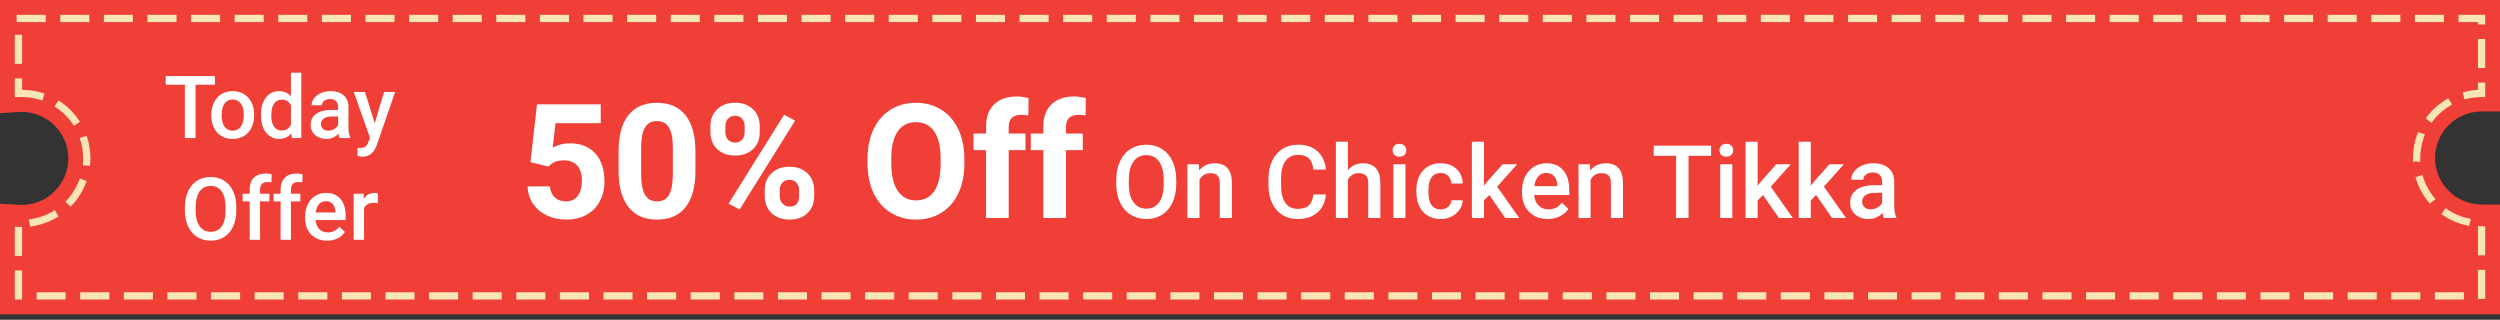 <svg width="344" height="44" viewBox="0 0 344 44" fill="none" xmlns="http://www.w3.org/2000/svg">
<rect x="0" y="0" width="344" height="44" fill="#333333" stroke="none"/>
<path d="M344 15.34L341.463 15.34C337.945 15.34 335.061 18.223 335.061 21.741C335.061 25.259 337.945 28.142 341.463 28.142L344 28.142L344 43.252L0 43.252L2.05529e-07 28.027L2.883 28.2C2.941 28.2 2.999 28.2 2.999 28.2C6.517 28.2 9.4 25.317 9.4 21.799C9.4 18.281 6.517 15.398 2.999 15.398C2.941 15.398 2.883 15.398 2.883 15.398L3.7369e-07 15.57L5.8389e-07 -1.14441e-05L344 -7.82052e-06L344 15.34Z" fill="#f03f37"/>
<path d="M2.538 12.86C2.711 12.86 2.826 12.86 2.999 12.86C7.958 12.86 11.938 16.839 11.938 21.799C11.938 26.758 7.958 30.737 2.999 30.737C2.826 30.737 2.711 30.737 2.538 30.737L2.538 40.714L341.463 40.714L341.463 30.737C336.503 30.737 332.524 26.758 332.524 21.799C332.524 16.839 336.503 12.86 341.463 12.86L341.463 2.537L2.538 2.537L2.538 12.86Z" stroke="#F8E5B6" stroke-miterlimit="10" stroke-linecap="square" stroke-dasharray="3 3"/>
<path d="M29.57 11.664H26.91V19H25.439V11.664H22.803V10.469H29.57V11.664ZM29.072 15.771C29.072 15.15 29.195 14.592 29.441 14.096C29.688 13.596 30.033 13.213 30.479 12.947C30.924 12.678 31.436 12.543 32.014 12.543C32.869 12.543 33.562 12.818 34.094 13.369C34.629 13.92 34.918 14.65 34.961 15.561L34.967 15.895C34.967 16.52 34.846 17.078 34.603 17.57C34.365 18.062 34.022 18.443 33.572 18.713C33.127 18.982 32.611 19.117 32.025 19.117C31.131 19.117 30.414 18.82 29.875 18.227C29.34 17.629 29.072 16.834 29.072 15.842V15.771ZM30.496 15.895C30.496 16.547 30.631 17.059 30.9 17.43C31.17 17.797 31.545 17.98 32.025 17.98C32.506 17.98 32.879 17.793 33.145 17.418C33.414 17.043 33.549 16.494 33.549 15.771C33.549 15.131 33.41 14.623 33.133 14.248C32.859 13.873 32.486 13.686 32.014 13.686C31.549 13.686 31.18 13.871 30.906 14.242C30.633 14.609 30.496 15.16 30.496 15.895ZM35.904 15.783C35.904 14.807 36.131 14.023 36.584 13.434C37.037 12.84 37.645 12.543 38.406 12.543C39.078 12.543 39.621 12.777 40.035 13.246V10H41.459V19H40.17L40.1 18.344C39.674 18.859 39.105 19.117 38.395 19.117C37.652 19.117 37.051 18.818 36.59 18.221C36.133 17.623 35.904 16.811 35.904 15.783ZM37.328 15.906C37.328 16.551 37.451 17.055 37.697 17.418C37.947 17.777 38.301 17.957 38.758 17.957C39.34 17.957 39.766 17.697 40.035 17.178V14.471C39.773 13.963 39.352 13.709 38.77 13.709C38.309 13.709 37.953 13.893 37.703 14.26C37.453 14.623 37.328 15.172 37.328 15.906ZM46.732 19C46.67 18.879 46.615 18.682 46.568 18.408C46.115 18.881 45.56 19.117 44.904 19.117C44.268 19.117 43.748 18.936 43.346 18.572C42.943 18.209 42.742 17.76 42.742 17.225C42.742 16.549 42.992 16.031 43.492 15.672C43.996 15.309 44.715 15.127 45.648 15.127H46.522V14.711C46.522 14.383 46.43 14.121 46.246 13.926C46.062 13.727 45.783 13.627 45.408 13.627C45.084 13.627 44.818 13.709 44.611 13.873C44.404 14.033 44.301 14.238 44.301 14.488H42.877C42.877 14.141 42.992 13.816 43.223 13.516C43.453 13.211 43.766 12.973 44.16 12.801C44.559 12.629 45.002 12.543 45.49 12.543C46.232 12.543 46.824 12.73 47.266 13.105C47.707 13.477 47.934 14 47.945 14.676V17.535C47.945 18.105 48.025 18.561 48.185 18.9V19H46.732ZM45.168 17.975C45.449 17.975 45.713 17.906 45.959 17.77C46.209 17.633 46.397 17.449 46.522 17.219V16.023H45.754C45.227 16.023 44.83 16.115 44.565 16.299C44.299 16.482 44.166 16.742 44.166 17.078C44.166 17.352 44.256 17.57 44.435 17.734C44.619 17.895 44.863 17.975 45.168 17.975ZM51.56 16.961L52.85 12.66H54.367L51.848 19.961C51.461 21.027 50.805 21.561 49.879 21.561C49.672 21.561 49.443 21.525 49.193 21.455V20.354L49.463 20.371C49.822 20.371 50.092 20.305 50.272 20.172C50.455 20.043 50.6 19.824 50.705 19.516L50.91 18.971L48.684 12.66H50.219L51.56 16.961ZM32.518 28.957C32.518 29.793 32.373 30.527 32.084 31.16C31.795 31.789 31.381 32.273 30.842 32.613C30.307 32.949 29.689 33.117 28.99 33.117C28.299 33.117 27.682 32.949 27.139 32.613C26.6 32.273 26.182 31.791 25.885 31.166C25.592 30.541 25.443 29.82 25.439 29.004V28.523C25.439 27.691 25.586 26.957 25.879 26.32C26.176 25.684 26.592 25.197 27.127 24.861C27.666 24.521 28.283 24.352 28.979 24.352C29.674 24.352 30.289 24.52 30.824 24.855C31.363 25.188 31.779 25.668 32.072 26.297C32.365 26.922 32.514 27.65 32.518 28.482V28.957ZM31.035 28.512C31.035 27.566 30.855 26.842 30.496 26.338C30.141 25.834 29.635 25.582 28.979 25.582C28.338 25.582 27.836 25.834 27.473 26.338C27.113 26.838 26.93 27.547 26.922 28.465V28.957C26.922 29.895 27.104 30.619 27.467 31.131C27.834 31.643 28.342 31.898 28.99 31.898C29.646 31.898 30.15 31.648 30.502 31.148C30.857 30.648 31.035 29.918 31.035 28.957V28.512ZM34.357 33V27.715H33.391V26.66H34.357V26.08C34.357 25.377 34.553 24.834 34.943 24.451C35.334 24.068 35.881 23.877 36.584 23.877C36.834 23.877 37.1 23.912 37.381 23.982L37.346 25.096C37.19 25.064 37.008 25.049 36.801 25.049C36.121 25.049 35.781 25.398 35.781 26.098V26.66H37.07V27.715H35.781V33H34.357ZM38.611 33V27.715H37.645V26.66H38.611V26.08C38.611 25.377 38.807 24.834 39.197 24.451C39.588 24.068 40.135 23.877 40.838 23.877C41.088 23.877 41.353 23.912 41.635 23.982L41.6 25.096C41.443 25.064 41.262 25.049 41.055 25.049C40.375 25.049 40.035 25.398 40.035 26.098V26.66H41.324V27.715H40.035V33H38.611ZM45.016 33.117C44.113 33.117 43.381 32.834 42.818 32.268C42.26 31.697 41.98 30.939 41.98 29.994V29.818C41.98 29.186 42.102 28.621 42.344 28.125C42.59 27.625 42.934 27.236 43.375 26.959C43.816 26.682 44.309 26.543 44.852 26.543C45.715 26.543 46.381 26.818 46.85 27.369C47.322 27.92 47.559 28.699 47.559 29.707V30.281H43.416C43.459 30.805 43.633 31.219 43.938 31.523C44.246 31.828 44.633 31.98 45.098 31.98C45.75 31.98 46.281 31.717 46.691 31.189L47.459 31.922C47.205 32.301 46.865 32.596 46.44 32.807C46.018 33.014 45.543 33.117 45.016 33.117ZM44.846 27.686C44.455 27.686 44.139 27.822 43.897 28.096C43.658 28.369 43.506 28.75 43.44 29.238H46.152V29.133C46.121 28.656 45.994 28.297 45.772 28.055C45.549 27.809 45.24 27.686 44.846 27.686ZM51.988 27.961C51.801 27.93 51.607 27.914 51.408 27.914C50.756 27.914 50.316 28.164 50.09 28.664V33H48.666V26.66H50.025L50.06 27.369C50.404 26.818 50.881 26.543 51.49 26.543C51.693 26.543 51.861 26.57 51.994 26.625L51.988 27.961Z" fill="white"/>
<path d="M72.991 22.309L73.894 14.359H82.659V16.948H76.439L76.053 20.311C76.79 19.917 77.575 19.72 78.405 19.72C79.895 19.72 81.062 20.182 81.907 21.105C82.752 22.029 83.175 23.322 83.175 24.983C83.175 25.993 82.96 26.899 82.53 27.701C82.108 28.496 81.499 29.116 80.704 29.56C79.909 29.996 78.971 30.215 77.89 30.215C76.944 30.215 76.067 30.025 75.258 29.645C74.449 29.259 73.808 28.718 73.335 28.023C72.87 27.329 72.622 26.537 72.594 25.649H75.666C75.731 26.301 75.956 26.81 76.343 27.175C76.737 27.533 77.249 27.712 77.879 27.712C78.581 27.712 79.121 27.461 79.501 26.96C79.88 26.451 80.07 25.735 80.07 24.811C80.07 23.924 79.852 23.243 79.415 22.77C78.978 22.298 78.359 22.061 77.557 22.061C76.819 22.061 76.221 22.255 75.763 22.642L75.462 22.921L72.991 22.309ZM95.689 23.533C95.689 25.696 95.242 27.35 94.347 28.496C93.451 29.642 92.141 30.215 90.415 30.215C88.711 30.215 87.407 29.653 86.505 28.528C85.603 27.404 85.141 25.793 85.119 23.694V20.815C85.119 18.631 85.57 16.973 86.473 15.842C87.382 14.71 88.689 14.145 90.394 14.145C92.098 14.145 93.401 14.707 94.304 15.831C95.206 16.948 95.668 18.556 95.689 20.654V23.533ZM92.585 20.375C92.585 19.079 92.406 18.137 92.048 17.55C91.697 16.955 91.145 16.658 90.394 16.658C89.663 16.658 89.122 16.941 88.772 17.507C88.428 18.065 88.245 18.943 88.224 20.139V23.941C88.224 25.216 88.395 26.165 88.739 26.788C89.09 27.404 89.649 27.712 90.415 27.712C91.174 27.712 91.722 27.415 92.059 26.82C92.395 26.226 92.571 25.316 92.585 24.092V20.375ZM97.752 17.367C97.752 16.408 98.064 15.63 98.686 15.036C99.31 14.435 100.126 14.134 101.136 14.134C102.16 14.134 102.983 14.431 103.606 15.025C104.229 15.613 104.541 16.411 104.541 17.421V18.194C104.541 19.161 104.229 19.938 103.606 20.525C102.983 21.113 102.167 21.406 101.157 21.406C100.14 21.406 99.317 21.113 98.686 20.525C98.064 19.931 97.752 19.133 97.752 18.13V17.367ZM99.814 18.194C99.814 18.624 99.936 18.971 100.18 19.236C100.43 19.494 100.756 19.623 101.157 19.623C101.558 19.623 101.877 19.491 102.113 19.226C102.35 18.961 102.468 18.606 102.468 18.162V17.367C102.468 16.938 102.35 16.59 102.113 16.325C101.877 16.06 101.551 15.928 101.136 15.928C100.742 15.928 100.423 16.06 100.18 16.325C99.936 16.583 99.814 16.945 99.814 17.41V18.194ZM105.229 26.165C105.229 25.198 105.544 24.421 106.174 23.834C106.804 23.24 107.62 22.942 108.623 22.942C109.64 22.942 110.46 23.236 111.083 23.823C111.713 24.403 112.028 25.205 112.028 26.23V27.003C112.028 27.963 111.72 28.74 111.104 29.334C110.489 29.921 109.669 30.215 108.645 30.215C107.613 30.215 106.786 29.918 106.163 29.323C105.54 28.729 105.229 27.941 105.229 26.96V26.165ZM107.291 27.003C107.291 27.397 107.42 27.733 107.678 28.013C107.936 28.292 108.258 28.432 108.645 28.432C109.518 28.432 109.955 27.948 109.955 26.982V26.165C109.955 25.735 109.833 25.392 109.59 25.134C109.346 24.869 109.024 24.736 108.623 24.736C108.222 24.736 107.9 24.869 107.656 25.134C107.413 25.392 107.291 25.746 107.291 26.197V27.003ZM101.77 28.829L100.255 28.013L107.893 15.788L109.407 16.605L101.77 28.829ZM132.696 22.534C132.696 24.074 132.424 25.424 131.88 26.584C131.336 27.744 130.555 28.639 129.538 29.27C128.528 29.9 127.368 30.215 126.058 30.215C124.761 30.215 123.605 29.903 122.588 29.28C121.571 28.657 120.783 27.769 120.225 26.616C119.666 25.456 119.383 24.124 119.376 22.62V21.847C119.376 20.307 119.652 18.953 120.203 17.786C120.762 16.612 121.546 15.713 122.556 15.09C123.573 14.46 124.733 14.145 126.036 14.145C127.34 14.145 128.496 14.46 129.506 15.09C130.523 15.713 131.307 16.612 131.858 17.786C132.417 18.953 132.696 20.303 132.696 21.836V22.534ZM129.431 21.825C129.431 20.185 129.137 18.939 128.55 18.087C127.963 17.235 127.125 16.809 126.036 16.809C124.955 16.809 124.12 17.231 123.533 18.076C122.946 18.914 122.649 20.146 122.642 21.771V22.534C122.642 24.131 122.935 25.37 123.522 26.251C124.11 27.132 124.955 27.572 126.058 27.572C127.139 27.572 127.97 27.15 128.55 26.305C129.13 25.453 129.424 24.213 129.431 22.588V21.825ZM135.683 30V20.654H133.953V18.377H135.683V17.389C135.683 16.085 136.055 15.075 136.8 14.359C137.552 13.636 138.601 13.274 139.947 13.274C140.377 13.274 140.903 13.346 141.526 13.489L141.494 15.896C141.236 15.831 140.921 15.799 140.549 15.799C139.382 15.799 138.798 16.347 138.798 17.442V18.377H141.107V20.654H138.798V30H135.683ZM143.567 30V20.654H141.838V18.377H143.567V17.389C143.567 16.085 143.94 15.075 144.685 14.359C145.437 13.636 146.486 13.274 147.832 13.274C148.262 13.274 148.788 13.346 149.411 13.489L149.379 15.896C149.121 15.831 148.806 15.799 148.434 15.799C147.266 15.799 146.683 16.347 146.683 17.442V18.377H148.992V20.654H146.683V30H143.567ZM161.853 25.283C161.853 26.259 161.684 27.115 161.347 27.854C161.009 28.587 160.526 29.152 159.897 29.549C159.273 29.941 158.553 30.137 157.737 30.137C156.931 30.137 156.211 29.941 155.577 29.549C154.948 29.152 154.461 28.59 154.114 27.86C153.772 27.131 153.599 26.29 153.595 25.338V24.777C153.595 23.807 153.766 22.95 154.107 22.207C154.454 21.464 154.939 20.897 155.563 20.505C156.192 20.108 156.912 19.91 157.724 19.91C158.535 19.91 159.253 20.106 159.877 20.498C160.506 20.885 160.991 21.446 161.333 22.18C161.675 22.909 161.848 23.759 161.853 24.73V25.283ZM160.123 24.764C160.123 23.661 159.913 22.815 159.494 22.227C159.079 21.64 158.489 21.346 157.724 21.346C156.976 21.346 156.391 21.64 155.967 22.227C155.548 22.811 155.333 23.638 155.324 24.709V25.283C155.324 26.377 155.536 27.222 155.96 27.819C156.388 28.416 156.981 28.715 157.737 28.715C158.503 28.715 159.091 28.423 159.501 27.84C159.916 27.256 160.123 26.404 160.123 25.283V24.764ZM164.956 22.604L165.004 23.458C165.551 22.797 166.269 22.467 167.157 22.467C168.698 22.467 169.481 23.349 169.509 25.112V30H167.848V25.208C167.848 24.739 167.745 24.392 167.54 24.169C167.34 23.941 167.009 23.827 166.549 23.827C165.879 23.827 165.38 24.13 165.052 24.736V30H163.391V22.604H164.956ZM182.449 26.76C182.349 27.822 181.957 28.651 181.273 29.248C180.59 29.84 179.681 30.137 178.546 30.137C177.753 30.137 177.053 29.95 176.447 29.576C175.846 29.198 175.381 28.662 175.053 27.97C174.725 27.277 174.554 26.473 174.54 25.557V24.627C174.54 23.688 174.706 22.861 175.039 22.145C175.372 21.43 175.848 20.879 176.468 20.491C177.092 20.104 177.812 19.91 178.628 19.91C179.726 19.91 180.61 20.209 181.28 20.806C181.95 21.403 182.34 22.246 182.449 23.335H180.727C180.645 22.619 180.435 22.105 180.098 21.79C179.765 21.471 179.275 21.311 178.628 21.311C177.876 21.311 177.297 21.587 176.892 22.139C176.491 22.686 176.285 23.49 176.276 24.552V25.434C176.276 26.509 176.468 27.329 176.851 27.895C177.238 28.46 177.803 28.742 178.546 28.742C179.225 28.742 179.735 28.59 180.077 28.284C180.419 27.979 180.635 27.471 180.727 26.76H182.449ZM185.478 23.41C186.02 22.781 186.706 22.467 187.535 22.467C189.112 22.467 189.912 23.367 189.935 25.167V30H188.273V25.229C188.273 24.718 188.162 24.358 187.938 24.148C187.72 23.934 187.396 23.827 186.968 23.827C186.302 23.827 185.806 24.123 185.478 24.716V30H183.816V19.5H185.478V23.41ZM193.387 30H191.726V22.604H193.387V30ZM191.623 20.683C191.623 20.427 191.703 20.215 191.862 20.047C192.026 19.878 192.259 19.794 192.56 19.794C192.86 19.794 193.093 19.878 193.257 20.047C193.421 20.215 193.503 20.427 193.503 20.683C193.503 20.933 193.421 21.143 193.257 21.311C193.093 21.476 192.86 21.558 192.56 21.558C192.259 21.558 192.026 21.476 191.862 21.311C191.703 21.143 191.623 20.933 191.623 20.683ZM198.24 28.811C198.655 28.811 198.999 28.69 199.272 28.448C199.546 28.207 199.692 27.908 199.71 27.553H201.275C201.257 28.013 201.114 28.444 200.845 28.845C200.576 29.241 200.211 29.556 199.751 29.788C199.291 30.02 198.794 30.137 198.261 30.137C197.226 30.137 196.406 29.802 195.8 29.132C195.194 28.462 194.891 27.537 194.891 26.357V26.186C194.891 25.06 195.191 24.16 195.793 23.485C196.395 22.806 197.215 22.467 198.254 22.467C199.133 22.467 199.849 22.724 200.4 23.239C200.956 23.75 201.248 24.422 201.275 25.256H199.71C199.692 24.832 199.546 24.483 199.272 24.21C199.004 23.936 198.66 23.8 198.24 23.8C197.702 23.8 197.288 23.996 196.996 24.388C196.704 24.775 196.556 25.365 196.552 26.158V26.425C196.552 27.227 196.695 27.826 196.982 28.223C197.274 28.615 197.693 28.811 198.24 28.811ZM204.933 26.828L204.194 27.587V30H202.533V19.5H204.194V25.557L204.714 24.907L206.758 22.604H208.754L206.006 25.686L209.048 30H207.127L204.933 26.828ZM212.965 30.137C211.912 30.137 211.058 29.806 210.401 29.145C209.75 28.48 209.424 27.596 209.424 26.493V26.288C209.424 25.55 209.565 24.891 209.848 24.312C210.135 23.729 210.536 23.276 211.051 22.952C211.566 22.629 212.14 22.467 212.773 22.467C213.781 22.467 214.558 22.788 215.104 23.431C215.656 24.073 215.932 24.982 215.932 26.158V26.828H211.099C211.149 27.439 211.352 27.922 211.707 28.277C212.067 28.633 212.518 28.811 213.061 28.811C213.822 28.811 214.441 28.503 214.92 27.888L215.815 28.742C215.519 29.184 215.123 29.528 214.626 29.774C214.134 30.016 213.58 30.137 212.965 30.137ZM212.767 23.8C212.311 23.8 211.942 23.959 211.659 24.278C211.381 24.597 211.203 25.042 211.126 25.611H214.291V25.488C214.255 24.932 214.106 24.513 213.847 24.23C213.587 23.943 213.227 23.8 212.767 23.8ZM218.769 22.604L218.816 23.458C219.363 22.797 220.081 22.467 220.97 22.467C222.51 22.467 223.294 23.349 223.321 25.112V30H221.66V25.208C221.66 24.739 221.558 24.392 221.353 24.169C221.152 23.941 220.822 23.827 220.361 23.827C219.691 23.827 219.192 24.13 218.864 24.736V30H217.203V22.604H218.769ZM235.448 21.441H232.345V30H230.629V21.441H227.553V20.047H235.448V21.441ZM238.367 30H236.706V22.604H238.367V30ZM236.604 20.683C236.604 20.427 236.683 20.215 236.843 20.047C237.007 19.878 237.239 19.794 237.54 19.794C237.841 19.794 238.073 19.878 238.237 20.047C238.401 20.215 238.483 20.427 238.483 20.683C238.483 20.933 238.401 21.143 238.237 21.311C238.073 21.476 237.841 21.558 237.54 21.558C237.239 21.558 237.007 21.476 236.843 21.311C236.683 21.143 236.604 20.933 236.604 20.683ZM242.585 26.828L241.847 27.587V30H240.186V19.5H241.847V25.557L242.366 24.907L244.41 22.604H246.406L243.658 25.686L246.7 30H244.779L242.585 26.828ZM249.899 26.828L249.161 27.587V30H247.5V19.5H249.161V25.557L249.681 24.907L251.725 22.604H253.721L250.973 25.686L254.015 30H252.094L249.899 26.828ZM259.23 30C259.158 29.859 259.094 29.629 259.039 29.31C258.51 29.861 257.863 30.137 257.098 30.137C256.355 30.137 255.749 29.925 255.279 29.501C254.81 29.077 254.575 28.553 254.575 27.929C254.575 27.14 254.867 26.537 255.45 26.117C256.038 25.693 256.877 25.482 257.966 25.482H258.984V24.996C258.984 24.613 258.877 24.308 258.663 24.08C258.449 23.848 258.123 23.732 257.686 23.732C257.307 23.732 256.997 23.827 256.756 24.019C256.514 24.205 256.394 24.445 256.394 24.736H254.732C254.732 24.331 254.867 23.953 255.136 23.602C255.405 23.246 255.769 22.968 256.229 22.768C256.694 22.567 257.212 22.467 257.781 22.467C258.647 22.467 259.338 22.686 259.853 23.123C260.368 23.556 260.632 24.167 260.646 24.955V28.291C260.646 28.956 260.739 29.487 260.926 29.884V30H259.23ZM257.405 28.804C257.733 28.804 258.041 28.724 258.328 28.564C258.62 28.405 258.839 28.191 258.984 27.922V26.527H258.089C257.474 26.527 257.011 26.634 256.701 26.849C256.391 27.063 256.236 27.366 256.236 27.758C256.236 28.077 256.341 28.332 256.551 28.523C256.765 28.71 257.05 28.804 257.405 28.804Z" fill="white"/>
</svg>
